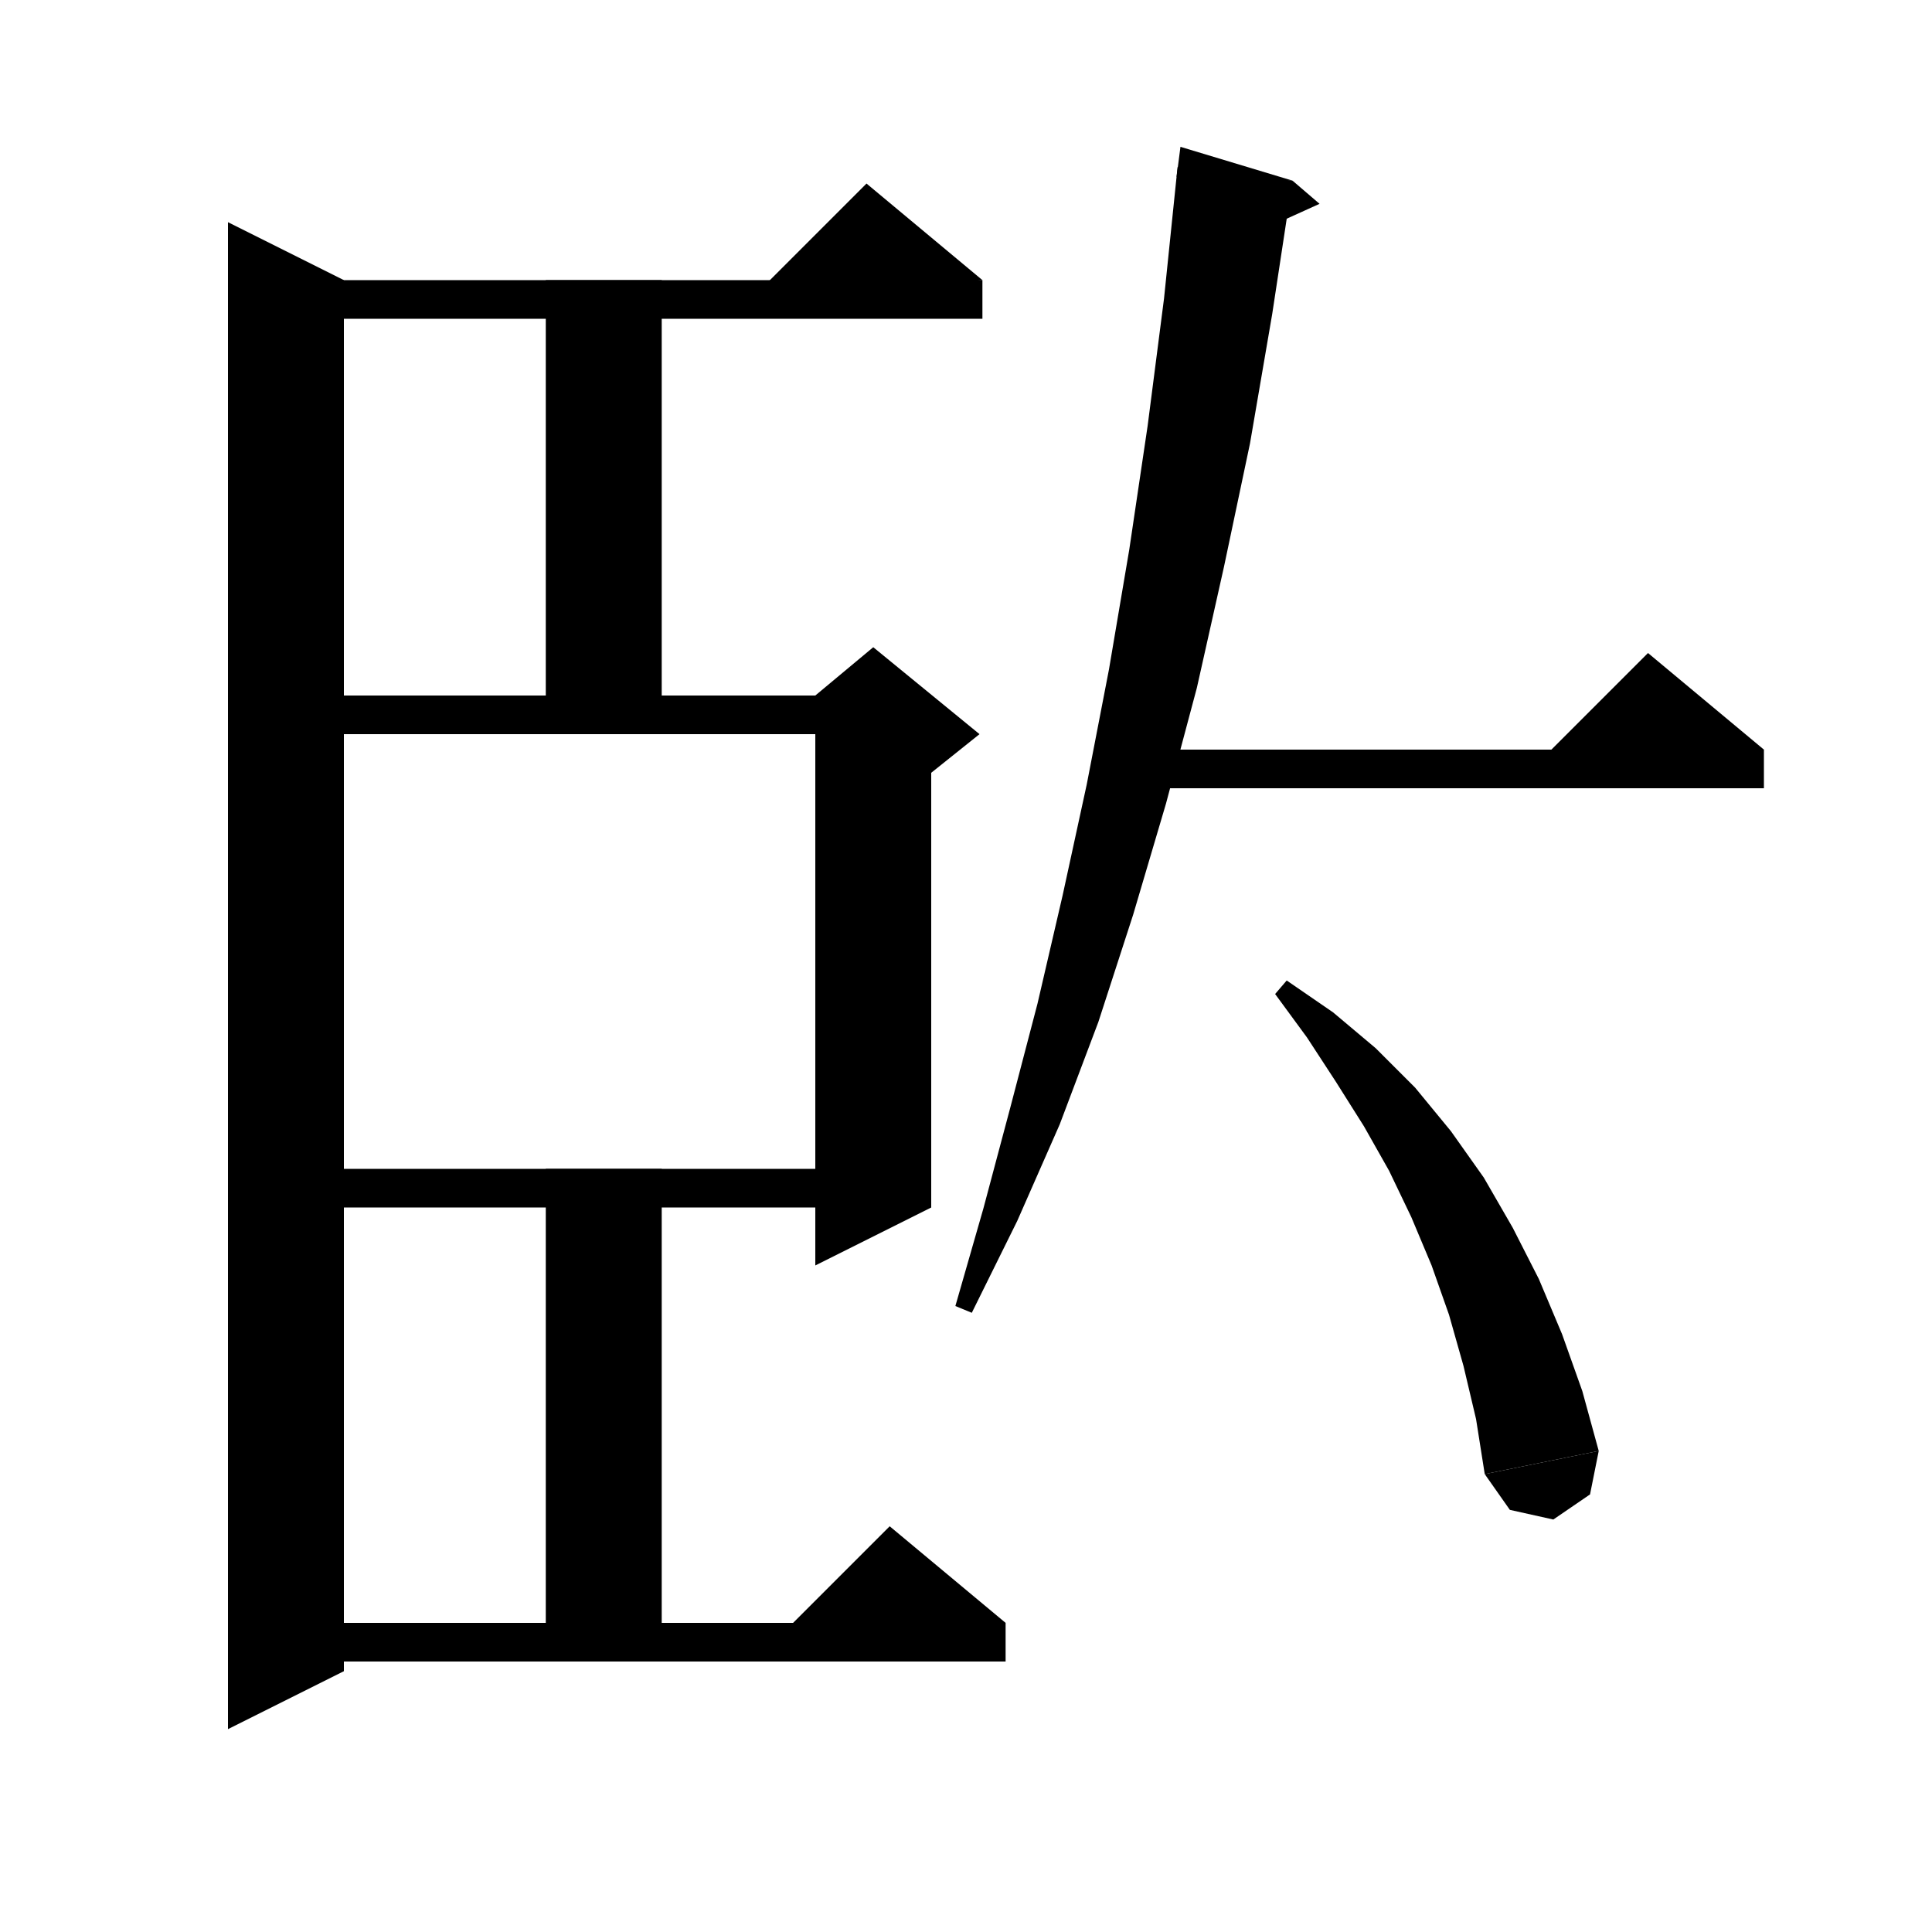 <svg xmlns="http://www.w3.org/2000/svg" xmlns:xlink="http://www.w3.org/1999/xlink" version="1.1" baseProfile="full" viewBox="0 0 200 200" width="200" height="200">
<g fill="black">
<polygon points="35.6,29 35.6,173 23.6,179 23.6,23 " />
<polygon points="29.6,29 101.7,29 101.7,33 29.6,33 " />
<polygon points="101.7,29 77.7,31 89.7,19 " />
<polygon points="68.5,29 68.5,76 56.5,76 56.5,29 " />
<polygon points="29.6,72 90.4,72 90.4,76 29.6,76 " />
<polygon points="96.4,74 96.4,125 84.4,131 84.4,74 " />
<polygon points="84.4,72 90.4,67 101.4,76 96.4,80 84.4,74 " />
<polygon points="29.6,121 90.4,121 90.4,125 29.6,125 " />
<polygon points="68.5,121 68.5,172 56.5,172 56.5,121 " />
<polygon points="29.6,168 104.1,168 104.1,172 29.6,172 " />
<polygon points="104.1,168 80.1,170 92.1,158 " />
<polygon points="133.8,18.7 131.7,32.5 129.4,45.9 126.7,58.7 123.9,71.2 120.7,83.2 117.3,94.7 113.7,105.8 109.7,116.4 105.3,126.4 100.6,135.9 98.9,135.2 101.8,125.1 104.6,114.6 107.4,103.9 110,92.7 112.5,81.2 114.8,69.3 116.9,56.9 118.8,44.1 120.5,30.9 121.9,17.3 " />
<polygon points="122.2,15.2 133.8,18.7 121.8,18.3 " />
<polygon points="133.8,18.7 136.6,21.1 131.3,23.5 " />
<polygon points="116.9,77.6 182.6,77.6 182.6,81.6 116.9,81.6 " />
<polygon points="182.6,77.6 158.6,79.6 170.6,67.6 " />
<polygon points="133.2,101.5 138,104.8 142.4,108.5 146.5,112.6 150.2,117.1 153.6,121.9 156.6,127.1 159.3,132.4 161.7,138.1 163.8,144 165.5,150.2 153.7,152.6 152.8,146.9 151.5,141.4 150,136.1 148.2,131 146.1,126 143.8,121.2 141.2,116.6 138.3,112 135.3,107.4 132,102.9 " />
<polygon points="165.5,150.2 164.6,154.7 160.8,157.3 156.3,156.3 153.7,152.6 " />
</g>
</svg>
